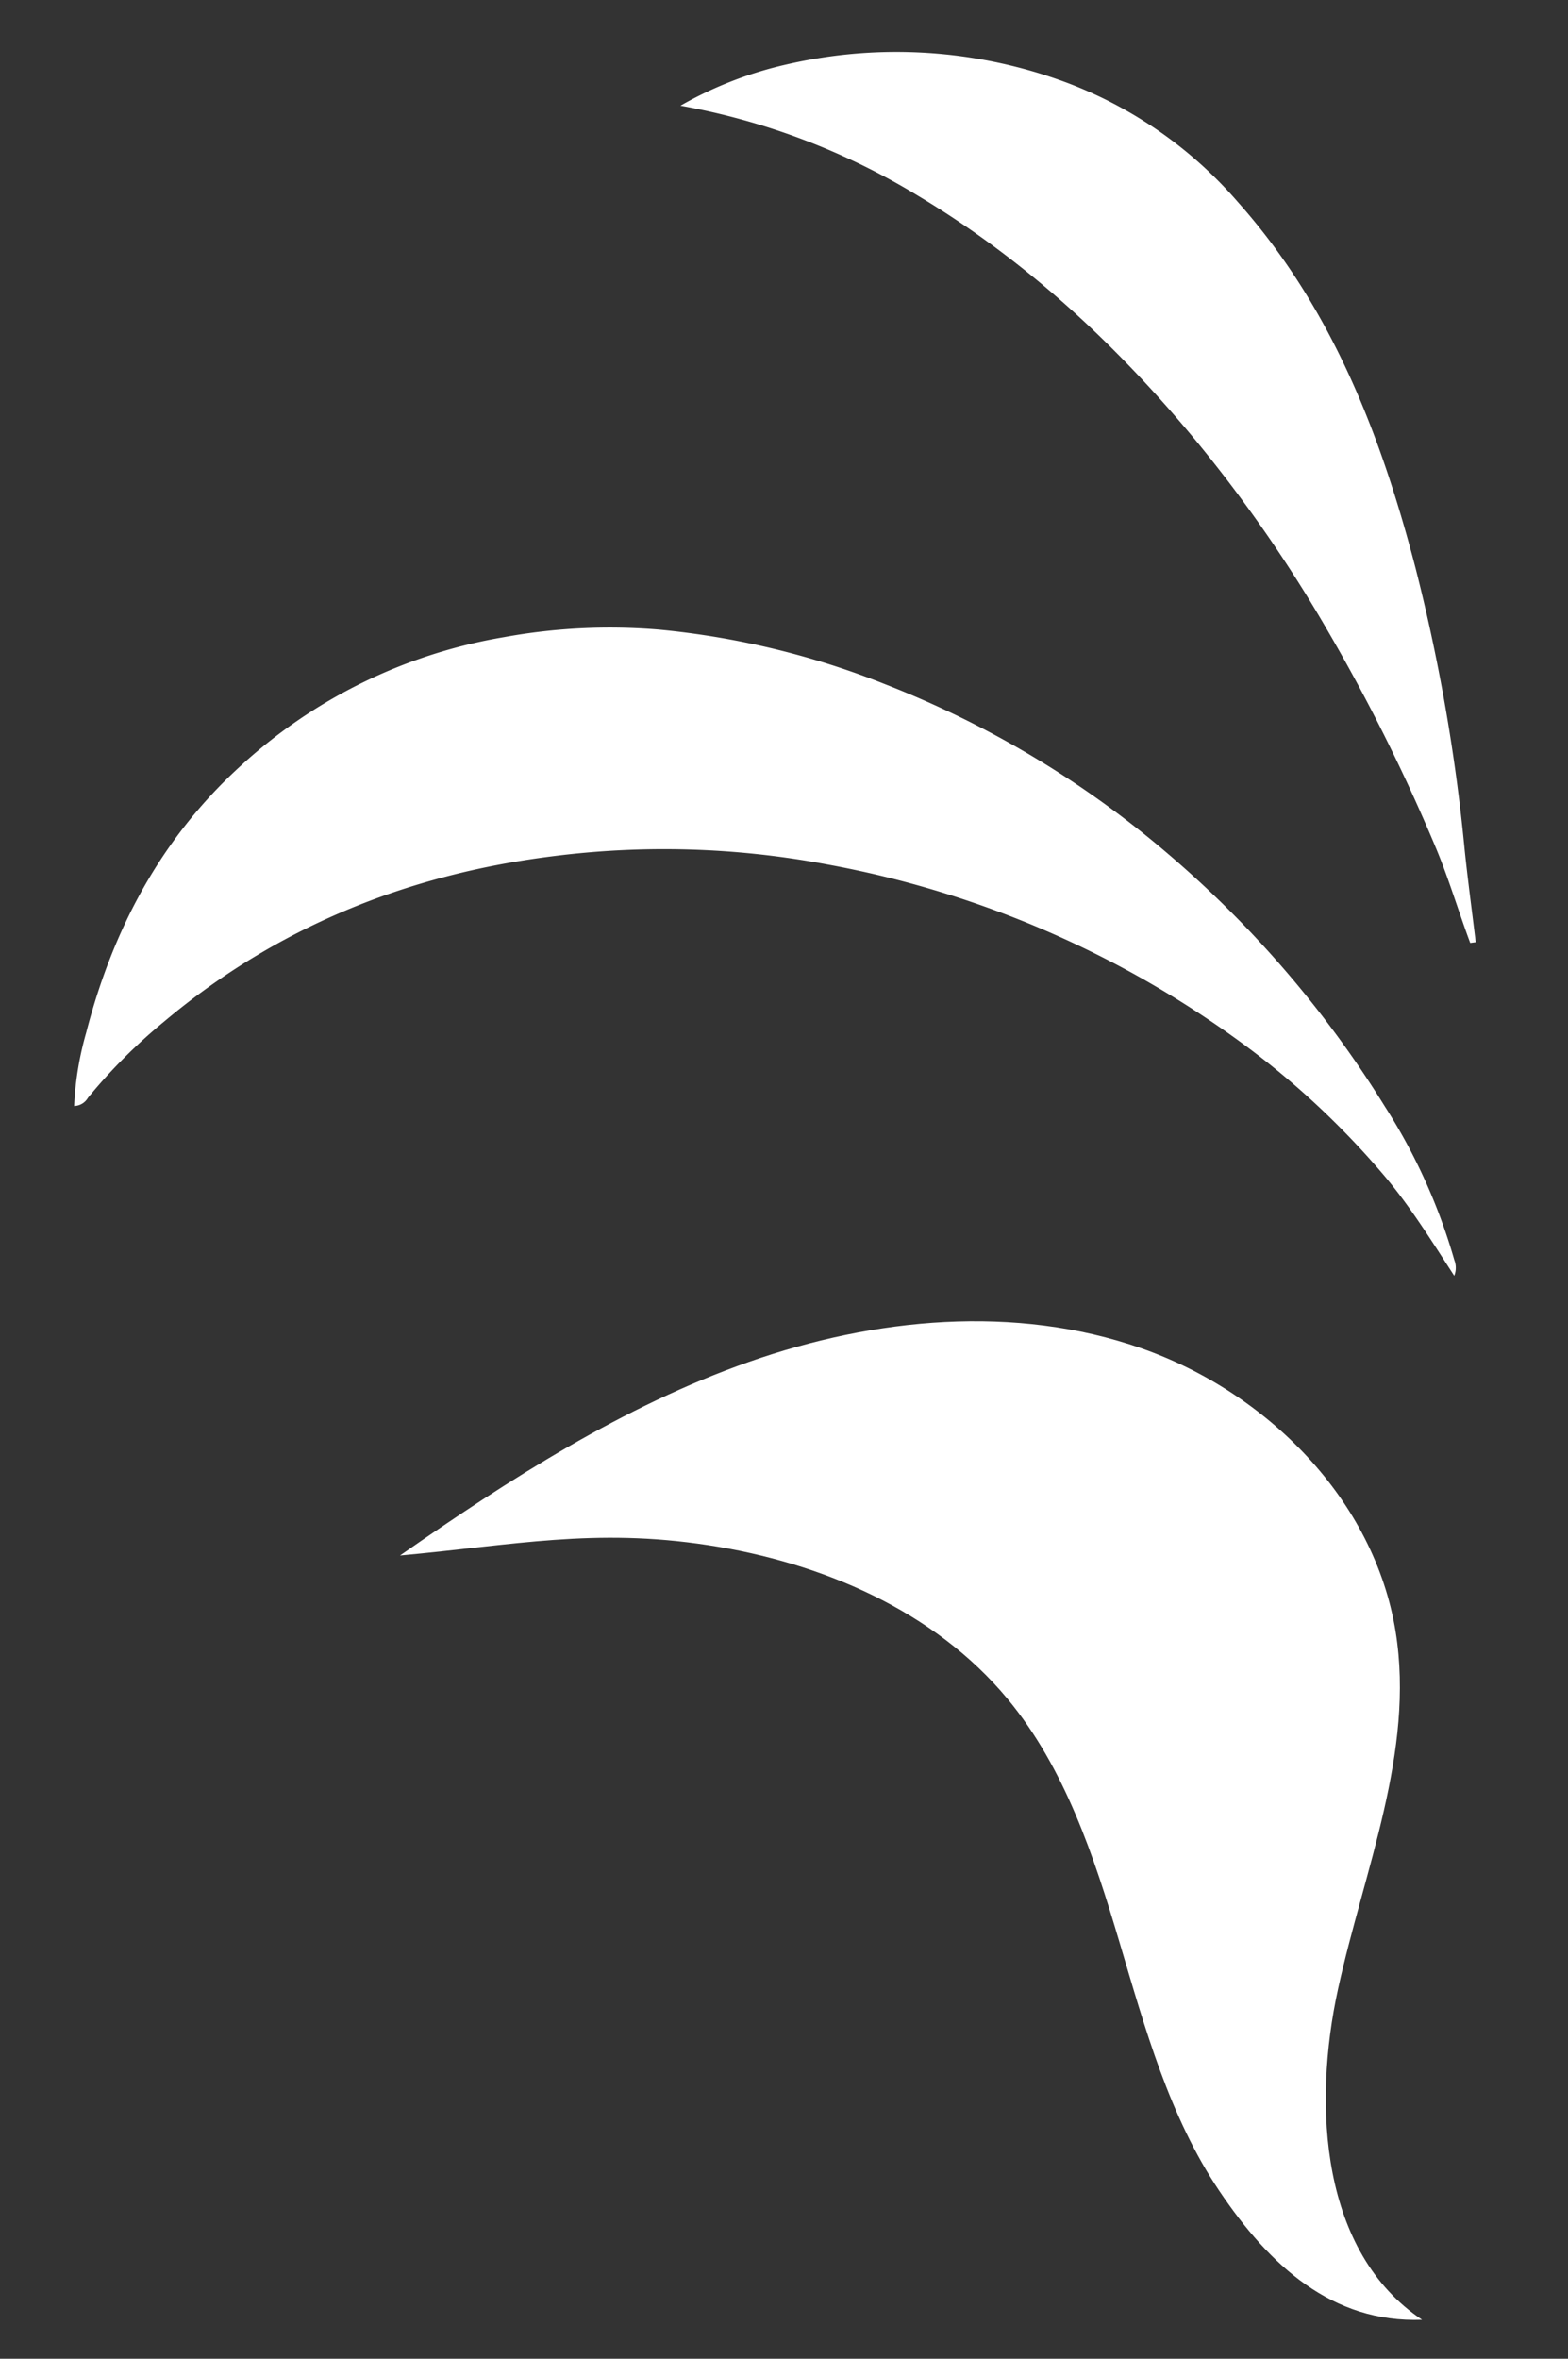 <svg id="Layer_1" data-name="Layer 1" xmlns="http://www.w3.org/2000/svg" viewBox="0 0 296.16 445.26"><rect x="0" y="0" width="296.16" height="445.26" fill="#333333" stroke="none"/><defs><style>.cls-1{fill:#fff;}</style></defs><path class="cls-1" d="M274.67,240.83c-4.34-6.69-8.32-13.1-13.21-18.89a156.16,156.16,0,0,0-26.32-24.62,190.43,190.43,0,0,0-79.27-34.21,166.31,166.31,0,0,0-51.64-1.46C76.94,165.09,52.23,175,31,192.84a104.09,104.09,0,0,0-14.39,14.39A3.1,3.1,0,0,1,14,208.78a60.2,60.2,0,0,1,2.28-13.85c5-19.37,14-36.43,28.88-50.09a97.45,97.45,0,0,1,50-24.56,111.71,111.71,0,0,1,29.39-1.42,154.84,154.84,0,0,1,42.7,10.33,186,186,0,0,1,52.94,31.63,203,203,0,0,1,41.38,48.05,109.59,109.59,0,0,1,13.12,29A4,4,0,0,1,274.67,240.83Z"/><path class="cls-1" d="M277.69,178c-2.26-6.06-4.09-12.28-6.61-18.25a349.38,349.38,0,0,0-20.24-40.57,265.9,265.9,0,0,0-24.92-35.95c-15-18.1-32.07-34-52.4-46.2a130.54,130.54,0,0,0-45-17.08,72.71,72.71,0,0,1,20.07-7.79,92.18,92.18,0,0,1,52.8,3.41A80.06,80.06,0,0,1,233.8,38.13c17.74,19.93,27,43.9,33.58,69.17a350.11,350.11,0,0,1,9.22,52.75c.61,5.95,1.42,11.88,2.13,17.81Z"/><path class="cls-1" d="M75.55,293.63c20.68-14.38,42.11-28.19,65.88-36.54s50.32-10.89,74.11-2.59,44.08,28.69,48.07,53.57c3.62,22.6-5.95,44.92-10.86,67.28s-3.17,49.82,15.85,62.55c-17,.62-28.79-10.22-38.27-24.28s-14.06-30.76-18.89-47-10.29-32.84-21.12-45.9c-13.84-16.69-35.17-25.78-56.61-29.05S97.15,291.66,75.55,293.63Z"/></svg>
